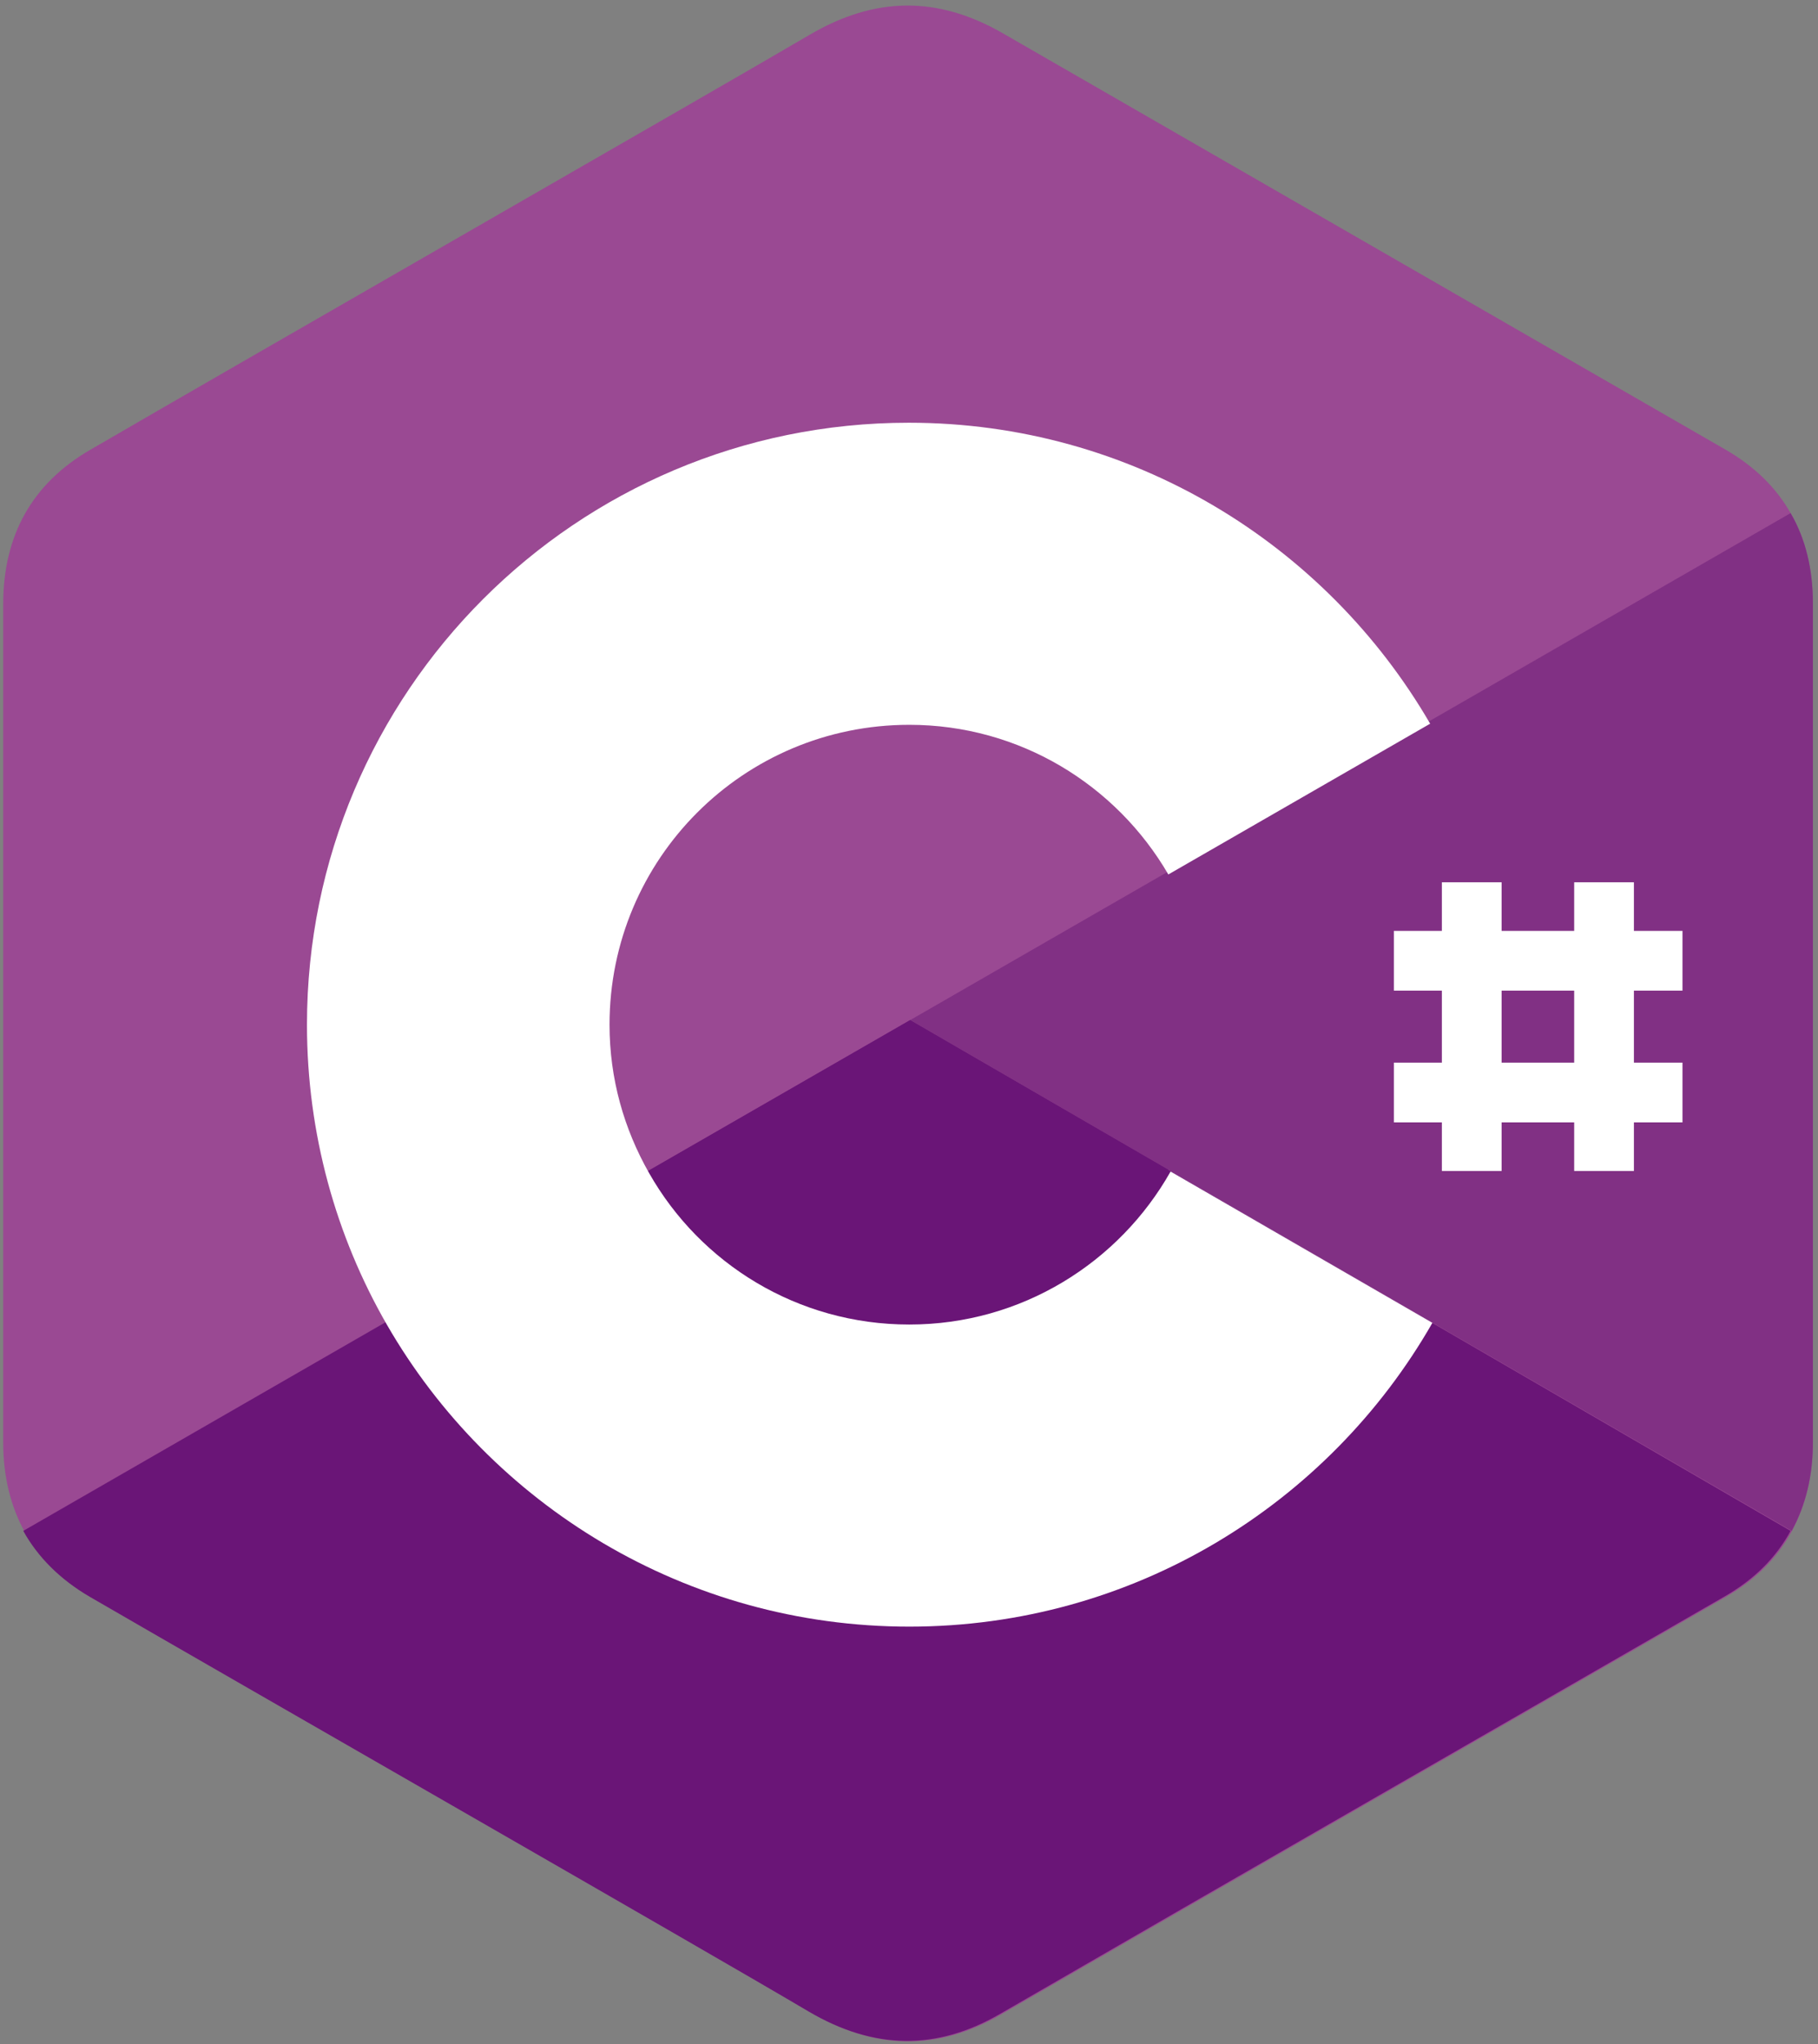 <?xml version="1.0" encoding="UTF-8" standalone="no"?>
<svg
   fill="none"
   height="344"
   viewBox="204.925 153.577 92.732 104.248"
   width="306"
   version="1.1"
   id="svg32"
   sodipodi:docname="CS.svg"
   inkscape:version="1.2.1 (ef4d3fba62, 2022-07-19, custom)"
   xmlns:inkscape="http://www.inkscape.org/namespaces/inkscape"
   xmlns:sodipodi="http://sodipodi.sourceforge.net/DTD/sodipodi-0.dtd"
   xmlns="http://www.w3.org/2000/svg"
   xmlns:svg="http://www.w3.org/2000/svg">
  <rect x="204.925" y="153.577" width="92.732" height="104.248" fill="#808080" stroke="none"/>
  <defs
     id="defs36" />
  <sodipodi:namedview
     id="namedview34"
     pagecolor="#ffffff"
     bordercolor="#000000"
     borderopacity="0.25"
     inkscape:showpageshadow="2"
     inkscape:pageopacity="0.0"
     inkscape:pagecheckerboard="0"
     inkscape:deskcolor="#d1d1d1"
     showgrid="false"
     showguides="false"
     inkscape:zoom="1.077065"
     inkscape:cx="95.63025"
     inkscape:cy="199.15232"
     inkscape:window-width="1300"
     inkscape:window-height="704"
     inkscape:window-x="0"
     inkscape:window-y="0"
     inkscape:window-maximized="1"
     inkscape:current-layer="svg32">
    <sodipodi:guide
       position="63.665,134.489"
       orientation="0,-1"
       id="guide222"
       inkscape:locked="false" />
    <sodipodi:guide
       position="38.864,116.353"
       orientation="0,-1"
       id="guide224"
       inkscape:locked="false" />
  </sodipodi:namedview>
  <path
     d="m 297.396,184.35 c 0,-1.735 -0.37,-3.299 -1.137,-4.607 -0.739,-1.308 -1.848,-2.389 -3.327,-3.242 -12.285,-7.081 -24.598,-14.162 -36.883,-21.243 -3.327,-1.905 -6.512,-1.848 -9.811,0.085 -4.891,2.872 -29.404,16.92 -36.684,21.157 -3.014,1.735 -4.465,4.408 -4.465,7.877 v 42.77 c 0,1.706 0.37,3.213 1.081,4.522 0.739,1.337 1.877,2.474 3.384,3.356 7.308,4.237 31.793,18.257 36.684,21.157 3.299,1.933 6.512,2.019 9.811,0.085 12.285,-7.109 24.598,-14.162 36.883,-21.243 1.536,-0.882 2.645,-1.991 3.384,-3.356 0.711,-1.308 1.081,-2.815 1.081,-4.522 z"
     fill="#9a4993"
     id="path18"
     style="stroke-width:0.122" />
  <path
     d="m 251.356,205.593 -45.244,26.049 c 0.739,1.337 1.877,2.474 3.384,3.356 7.308,4.237 31.793,18.257 36.684,21.157 3.299,1.934 6.512,2.019 9.811,0.085 12.285,-7.109 24.598,-14.162 36.883,-21.243 1.536,-0.882 2.645,-1.991 3.384,-3.356 z"
     fill="#6a1577"
     id="path20"
     style="stroke-width:0.122" />
  <path
     d="m 237.962,213.299 c 2.645,4.607 7.593,7.707 13.252,7.707 5.716,0 10.692,-3.128 13.309,-7.792 l -13.166,-7.621 z"
     fill="#6a1577"
     id="path22"
     style="stroke-width:0.122" />
  <path
     d="m 297.396,184.35 c 0,-1.735 -0.37,-3.299 -1.137,-4.607 l -44.903,25.85 44.959,26.049 c 0.711,-1.308 1.081,-2.815 1.081,-4.522 z"
     fill="#813084"
     id="path24"
     style="stroke-width:0.122" />
  <g
     fill="#ffffff"
     id="g30"
     transform="matrix(0.122,0,0,0.122,180.12,134.642)">
    <path
       d="m 692.731,644.884 c -21.472,38.044 -62.317,63.952 -109.231,63.952 -46.68,0 -87.291,-25.441 -108.764,-63.252 -10.503,-18.438 -16.572,-39.444 -16.572,-62.084 0,-69.32 56.016,-125.336 125.336,-125.336 46.213,0 86.592,25.207 108.298,62.551 L 801.262,457.697 C 757.617,382.543 676.393,331.895 583.267,331.895 c -139.107,0 -251.605,112.732 -251.605,251.605 0,45.513 12.136,88.459 33.376,125.336 43.412,75.388 125.102,126.269 218.462,126.269 93.594,0 175.284,-51.114 218.696,-126.969 z M 831.137,523.983 h -24.974 v 120.668 h 24.974 z m 55.316,0 h -24.974 v 120.668 h 24.974 z"
       id="path26" />
    <path
       d="M 906.759,544.289 H 786.091 v 24.974 h 120.668 z m 0,55.082 H 786.091 v 24.974 h 120.668 z"
       id="path28" />
  </g>
</svg>
